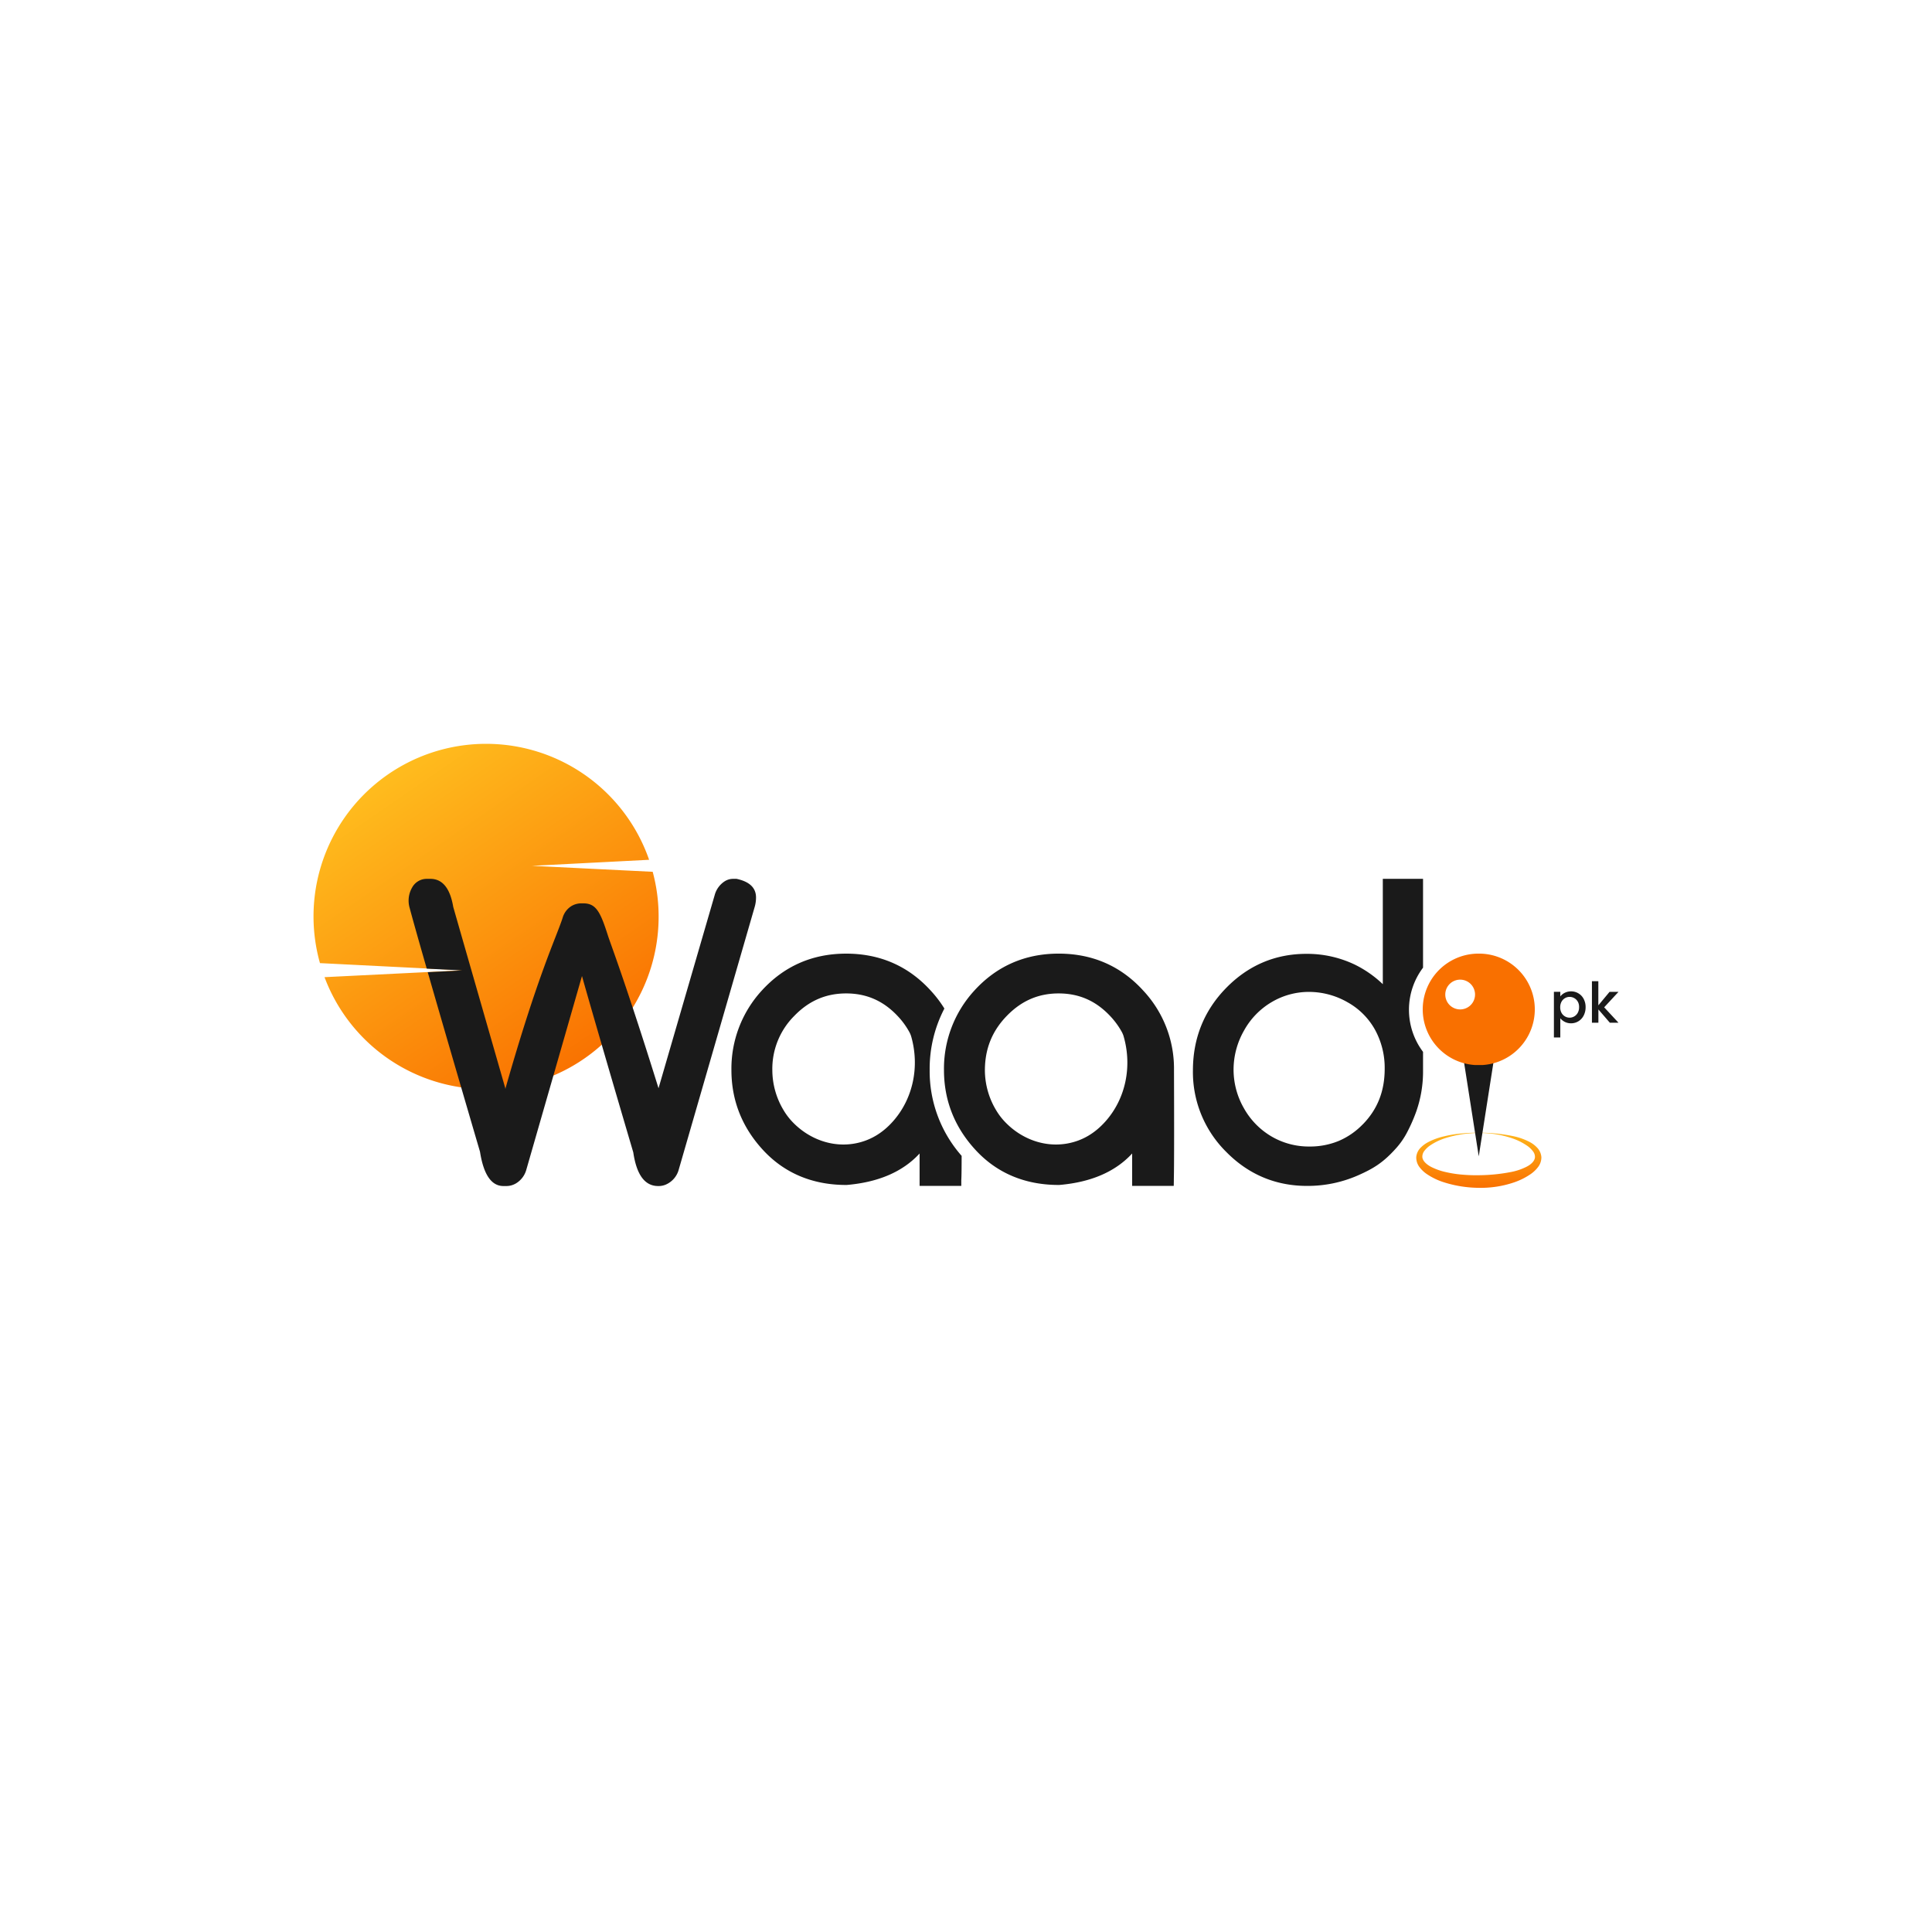 <svg id="Layer_1" data-name="Layer 1" xmlns="http://www.w3.org/2000/svg" xmlns:xlink="http://www.w3.org/1999/xlink" viewBox="0 0 1080 1080"><defs><style>.cls-1{fill:url(#linear-gradient);}.cls-2{fill:#1a1a1a;}.cls-3{fill:#f97000;}.cls-4{fill:url(#linear-gradient-2);}</style><linearGradient id="linear-gradient" x1="826.68" y1="629.79" x2="826.68" y2="664.02" gradientUnits="userSpaceOnUse"><stop offset="0" stop-color="#ffbd1e"/><stop offset="1" stop-color="#f97000"/></linearGradient><linearGradient id="linear-gradient-2" x1="215.57" y1="430.76" x2="330.63" y2="598.06" xlink:href="#linear-gradient"/></defs><path class="cls-1" d="M861.64,646.91a8.92,8.92,0,0,1-2,5.66,18.12,18.12,0,0,1-4,3.76,38.23,38.23,0,0,1-9.24,4.62A57.87,57.87,0,0,1,826.63,664a66.22,66.22,0,0,1-19.78-3.19,36.56,36.56,0,0,1-9.26-4.51,17.22,17.22,0,0,1-4-3.77,8.89,8.89,0,0,1-1.9-5.64,8.37,8.37,0,0,1,2.38-5.24,16.5,16.5,0,0,1,4.15-3.12,36.85,36.85,0,0,1,9.23-3.36,64.72,64.72,0,0,1,9.54-1.55,90.76,90.76,0,0,1,9.61-.43,94.07,94.07,0,0,1,19.17,1.9,35.42,35.42,0,0,1,9.31,3.28,15.83,15.83,0,0,1,4.18,3.17A8.53,8.53,0,0,1,861.64,646.91Zm-3.59,0a5.09,5.09,0,0,0-1.16-3.38,13.56,13.56,0,0,0-3.13-3,33.6,33.6,0,0,0-8.32-4.17,56,56,0,0,0-18.81-3,61.73,61.73,0,0,0-18.83,2.91,32.78,32.78,0,0,0-8.41,4.08,13.52,13.52,0,0,0-3.16,3,5.29,5.29,0,0,0-1.13,3.49c.21,2.24,2.44,4.15,4.95,5.48a34.65,34.65,0,0,0,8.38,2.93,63.14,63.14,0,0,0,9,1.38,87.81,87.81,0,0,0,9.18.32,97.35,97.35,0,0,0,18.17-1.82,32.61,32.61,0,0,0,8.4-2.83C855.72,651.07,857.9,649.09,858.05,646.91Z"/><polygon class="cls-2" points="826.63 646.4 835.01 592.87 818.25 592.87 826.63 646.4"/><path class="cls-2" d="M519.69,598.17a72.88,72.88,0,0,1,8.23-34.39,66.2,66.2,0,0,0-7.73-10.12C507.73,540,491.87,533.09,473,533.09s-34.73,7-47.21,20.7a64.55,64.55,0,0,0-16.92,44.38c0,17.05,6,32.16,17.87,44.91S454.25,662.4,473,662.4h.32c17.72-1.5,31.36-7.39,40.74-17.59v18.12h23.31v-3c0-1.12.18-.82.19-13.8A71.53,71.53,0,0,1,519.69,598.17ZM499.4,626.59q-9.06,10.36-21.5,12.62c-12.52,2.29-25.21-2.33-34.2-11.33a36.44,36.44,0,0,1-5.66-7.25,43.62,43.62,0,0,1-6.3-22.25A41.83,41.83,0,0,1,444,567.9c8.18-8.46,17.68-12.57,29-12.57s20.71,4.09,28.68,12.52a43.07,43.07,0,0,1,6.73,9.21,12.71,12.71,0,0,1,1,2.48c0,.08,0,.16.07.25C514,596.12,510.56,613.83,499.4,626.59Z"/><path class="cls-3" d="M826.64,533.08a31.17,31.17,0,0,0-2.08,62.28h4.16a31.17,31.17,0,0,0-2.08-62.28Zm-10.41,31.19a8.32,8.32,0,1,1,8.33-8.31A8.32,8.32,0,0,1,816.23,564.27Z"/><path class="cls-4" d="M368.17,512.42a96.36,96.36,0,0,1-85.56,95.83l-.16,0a97.37,97.37,0,0,1-10.72.59,96.41,96.41,0,0,1-90.32-62.6l57.66-2.85,19.3-1-19.85-1-59.66-3a96.47,96.47,0,0,1,184-57.76L297.39,484l67.47,3.34A95.7,95.7,0,0,1,368.17,512.42Z"/><path class="cls-2" d="M656.27,598.17A63.74,63.74,0,0,0,639,553.66c-12.45-13.64-28.32-20.58-47.18-20.58s-34.73,7-47.2,20.71a64.51,64.51,0,0,0-16.93,44.38c0,17.05,6,32.16,17.87,44.91s27.5,19.32,46.26,19.32h.32c17.72-1.5,31.36-7.39,40.74-17.59v18.12h23.25l.06-3C656.14,657.55,656.48,658.57,656.27,598.17Zm-38.06,28.42c-6.05,6.91-13.19,11.11-21.5,12.62-12.52,2.29-25.2-2.32-34.19-11.33a36.13,36.13,0,0,1-5.67-7.25,43.61,43.61,0,0,1-6.29-22.25c0-12,4-22,12.23-30.48s17.68-12.57,29-12.57,20.71,4.09,28.68,12.51a43.76,43.76,0,0,1,6.72,9.19,12.69,12.69,0,0,1,1,2.54c0,.09,0,.17.07.25C632.79,596.15,629.37,613.84,618.21,626.59Z"/><path class="cls-2" d="M411.73,491.28h-2.07a8.73,8.73,0,0,0-4.64,1.43,13.28,13.28,0,0,0-5.5,7.62l-31.4,108c-5.77-18.53-10.55-33.32-14.44-45.05-8.48-25.7-12.71-36.73-13.88-40.4-4.15-13-6.56-17.9-13.68-17.9h-1.26a10.73,10.73,0,0,0-5.43,1.52,11.37,11.37,0,0,0-4.88,6.45c-3.44,10.82-13.7,31.26-31.94,95.31l-.08.3-.08-.28-25.28-88-1.06-3.71L253.37,507q-2.64-15.74-12.84-15.72h-1.85a9.27,9.27,0,0,0-8.29,4.84A14.55,14.55,0,0,0,229,507.54q2.56,9.62,9.56,33.93l19.85,1-19.3,1q7.16,24.89,18.71,64.44,4.86,16.67,10.51,35.94,3,19.14,13.08,19.15h1.73a10.39,10.39,0,0,0,5.22-1.44,12.86,12.86,0,0,0,5.86-7.7l15.11-52.53,16-55.72q3.41,12.15,11.06,38.43,7,24.12,17.62,60.15,2.76,18.81,13.88,18.81h.46a10,10,0,0,0,4-.88,12.73,12.73,0,0,0,7.06-8.27l42.5-147a18.75,18.75,0,0,0,.71-5.17Q422.62,493.59,411.73,491.28Z"/><path class="cls-2" d="M787.62,564.5a39.09,39.09,0,0,1,7.87-23.57V491.27H773v58.89a62.53,62.53,0,0,0-15.56-10.89,61.75,61.75,0,0,0-27.21-6.06c-17.37,0-32.44,6.43-44.8,19.06s-18.58,28.16-18.58,46.13a62.82,62.82,0,0,0,18.7,45.6c12.41,12.57,27.58,18.93,45.11,18.93a69.91,69.91,0,0,0,28.18-5.76c8.77-3.85,14.34-7.17,21.67-15.4h0a43,43,0,0,0,5.93-8.53,91.2,91.2,0,0,0,5.27-11.94,67.26,67.26,0,0,0,3.78-22.59V588A39.11,39.11,0,0,1,787.62,564.5Zm-25.81,64a41.08,41.08,0,0,1-13.58,9.34,41.94,41.94,0,0,1-16.31,3.07,41.24,41.24,0,0,1-21.2-5.66,42.12,42.12,0,0,1-15.4-15.8,43.3,43.3,0,0,1-5.75-21.61,44.07,44.07,0,0,1,5.82-21.7,41.91,41.91,0,0,1,15.54-16,40.81,40.81,0,0,1,20.77-5.66,43.31,43.31,0,0,1,21.43,5.7,39.57,39.57,0,0,1,15.46,15.36,44.3,44.3,0,0,1,5.46,21.91C774.05,610,770,620.17,761.81,628.53Z"/><path class="cls-2" d="M874.69,555a7.64,7.64,0,0,1,3.55-.82,7.82,7.82,0,0,1,4.12,1.12,7.74,7.74,0,0,1,2.93,3.12,9.65,9.65,0,0,1,1.07,4.61,10,10,0,0,1-1.07,4.65,7.9,7.9,0,0,1-2.93,3.2,7.76,7.76,0,0,1-4.12,1.15,7.5,7.5,0,0,1-3.51-.8,7.88,7.88,0,0,1-2.51-2v10.72h-3.58V554.44h3.58V557A7.13,7.13,0,0,1,874.69,555Zm7.3,4.94a5.09,5.09,0,0,0-2-2,5.21,5.21,0,0,0-2.59-.67,5,5,0,0,0-2.55.69,5.21,5.21,0,0,0-1.95,2,6.3,6.3,0,0,0-.73,3.11,6.37,6.37,0,0,0,.73,3.12,5.13,5.13,0,0,0,1.95,2,5.1,5.1,0,0,0,5.14,0,5.24,5.24,0,0,0,2-2.06,6.43,6.43,0,0,0,.73-3.13A6.14,6.14,0,0,0,882,559.91Z"/><path class="cls-2" d="M896.74,563.09l8,8.62h-4.83l-6.4-7.43v7.43H889.9v-23.2h3.58V562l6.27-7.55h5Z"/></svg>